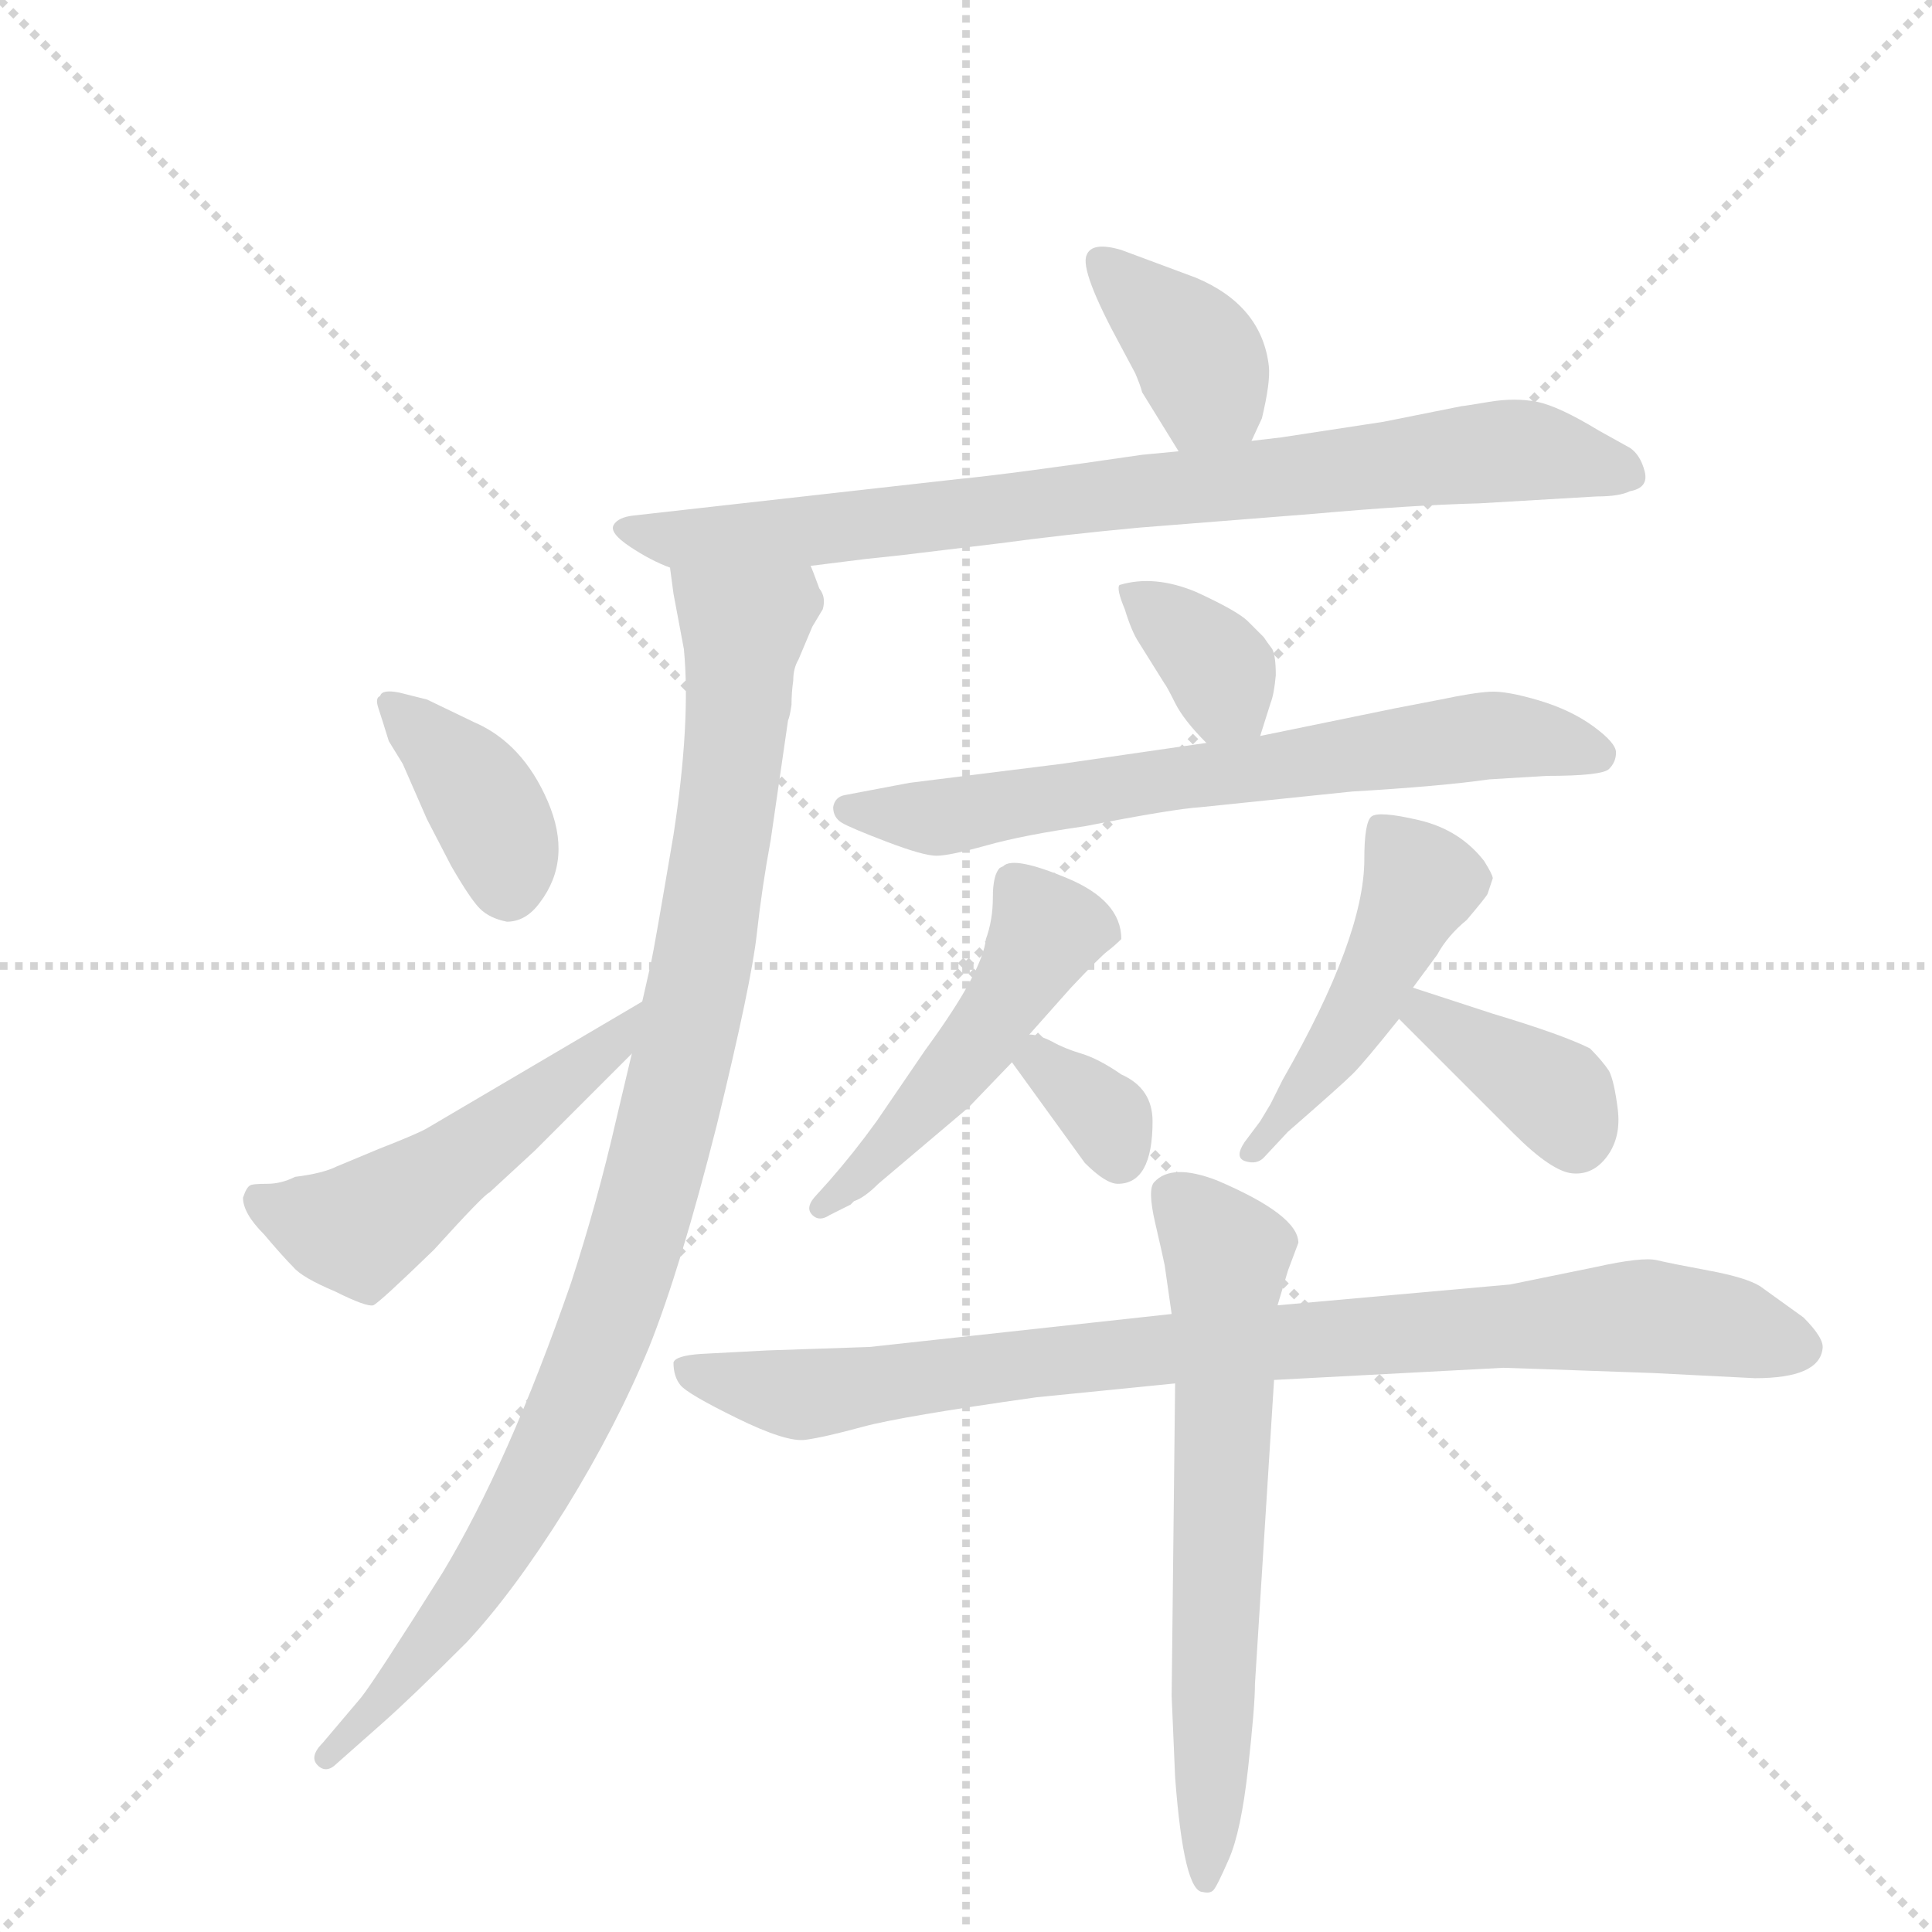 <svg version="1.1" viewBox="0 0 1024 1024" xmlns="http://www.w3.org/2000/svg">
  <g stroke="lightgray" stroke-dasharray="1,1" stroke-width="1" transform="scale(4, 4)">
    <line x1="0" y1="0" x2="256" y2="256"></line>
    <line x1="256" y1="0" x2="0" y2="256"></line>
    <line x1="128" y1="0" x2="128" y2="256"></line>
    <line x1="0" y1="128" x2="256" y2="128"></line>
  </g>
  <g transform="scale(0.92, -0.92) translate(60, -900)">
    <style type="text/css">
      
        @keyframes keyframes0 {
          from {
            stroke: blue;
            stroke-dashoffset: 381;
            stroke-width: 128;
          }
          55% {
            animation-timing-function: step-end;
            stroke: blue;
            stroke-dashoffset: 0;
            stroke-width: 128;
          }
          to {
            stroke: black;
            stroke-width: 1024;
          }
        }
        #make-me-a-hanzi-animation-0 {
          animation: keyframes0 0.56s both;
          animation-delay: 0s;
          animation-timing-function: linear;
        }
      
        @keyframes keyframes1 {
          from {
            stroke: blue;
            stroke-dashoffset: 832;
            stroke-width: 128;
          }
          73% {
            animation-timing-function: step-end;
            stroke: blue;
            stroke-dashoffset: 0;
            stroke-width: 128;
          }
          to {
            stroke: black;
            stroke-width: 1024;
          }
        }
        #make-me-a-hanzi-animation-1 {
          animation: keyframes1 0.927s both;
          animation-delay: 0.56s;
          animation-timing-function: linear;
        }
      
        @keyframes keyframes2 {
          from {
            stroke: blue;
            stroke-dashoffset: 1009;
            stroke-width: 128;
          }
          77% {
            animation-timing-function: step-end;
            stroke: blue;
            stroke-dashoffset: 0;
            stroke-width: 128;
          }
          to {
            stroke: black;
            stroke-width: 1024;
          }
        }
        #make-me-a-hanzi-animation-2 {
          animation: keyframes2 1.071s both;
          animation-delay: 1.487s;
          animation-timing-function: linear;
        }
      
        @keyframes keyframes3 {
          from {
            stroke: blue;
            stroke-dashoffset: 387;
            stroke-width: 128;
          }
          56% {
            animation-timing-function: step-end;
            stroke: blue;
            stroke-dashoffset: 0;
            stroke-width: 128;
          }
          to {
            stroke: black;
            stroke-width: 1024;
          }
        }
        #make-me-a-hanzi-animation-3 {
          animation: keyframes3 0.565s both;
          animation-delay: 2.558s;
          animation-timing-function: linear;
        }
      
        @keyframes keyframes4 {
          from {
            stroke: blue;
            stroke-dashoffset: 520;
            stroke-width: 128;
          }
          63% {
            animation-timing-function: step-end;
            stroke: blue;
            stroke-dashoffset: 0;
            stroke-width: 128;
          }
          to {
            stroke: black;
            stroke-width: 1024;
          }
        }
        #make-me-a-hanzi-animation-4 {
          animation: keyframes4 0.673s both;
          animation-delay: 3.123s;
          animation-timing-function: linear;
        }
      
        @keyframes keyframes5 {
          from {
            stroke: blue;
            stroke-dashoffset: 355;
            stroke-width: 128;
          }
          54% {
            animation-timing-function: step-end;
            stroke: blue;
            stroke-dashoffset: 0;
            stroke-width: 128;
          }
          to {
            stroke: black;
            stroke-width: 1024;
          }
        }
        #make-me-a-hanzi-animation-5 {
          animation: keyframes5 0.539s both;
          animation-delay: 3.796s;
          animation-timing-function: linear;
        }
      
        @keyframes keyframes6 {
          from {
            stroke: blue;
            stroke-dashoffset: 694;
            stroke-width: 128;
          }
          69% {
            animation-timing-function: step-end;
            stroke: blue;
            stroke-dashoffset: 0;
            stroke-width: 128;
          }
          to {
            stroke: black;
            stroke-width: 1024;
          }
        }
        #make-me-a-hanzi-animation-6 {
          animation: keyframes6 0.815s both;
          animation-delay: 4.335s;
          animation-timing-function: linear;
        }
      
        @keyframes keyframes7 {
          from {
            stroke: blue;
            stroke-dashoffset: 499;
            stroke-width: 128;
          }
          62% {
            animation-timing-function: step-end;
            stroke: blue;
            stroke-dashoffset: 0;
            stroke-width: 128;
          }
          to {
            stroke: black;
            stroke-width: 1024;
          }
        }
        #make-me-a-hanzi-animation-7 {
          animation: keyframes7 0.656s both;
          animation-delay: 5.15s;
          animation-timing-function: linear;
        }
      
        @keyframes keyframes8 {
          from {
            stroke: blue;
            stroke-dashoffset: 338;
            stroke-width: 128;
          }
          52% {
            animation-timing-function: step-end;
            stroke: blue;
            stroke-dashoffset: 0;
            stroke-width: 128;
          }
          to {
            stroke: black;
            stroke-width: 1024;
          }
        }
        #make-me-a-hanzi-animation-8 {
          animation: keyframes8 0.525s both;
          animation-delay: 5.806s;
          animation-timing-function: linear;
        }
      
        @keyframes keyframes9 {
          from {
            stroke: blue;
            stroke-dashoffset: 478;
            stroke-width: 128;
          }
          61% {
            animation-timing-function: step-end;
            stroke: blue;
            stroke-dashoffset: 0;
            stroke-width: 128;
          }
          to {
            stroke: black;
            stroke-width: 1024;
          }
        }
        #make-me-a-hanzi-animation-9 {
          animation: keyframes9 0.639s both;
          animation-delay: 6.331s;
          animation-timing-function: linear;
        }
      
        @keyframes keyframes10 {
          from {
            stroke: blue;
            stroke-dashoffset: 380;
            stroke-width: 128;
          }
          55% {
            animation-timing-function: step-end;
            stroke: blue;
            stroke-dashoffset: 0;
            stroke-width: 128;
          }
          to {
            stroke: black;
            stroke-width: 1024;
          }
        }
        #make-me-a-hanzi-animation-10 {
          animation: keyframes10 0.559s both;
          animation-delay: 6.97s;
          animation-timing-function: linear;
        }
      
        @keyframes keyframes11 {
          from {
            stroke: blue;
            stroke-dashoffset: 905;
            stroke-width: 128;
          }
          75% {
            animation-timing-function: step-end;
            stroke: blue;
            stroke-dashoffset: 0;
            stroke-width: 128;
          }
          to {
            stroke: black;
            stroke-width: 1024;
          }
        }
        #make-me-a-hanzi-animation-11 {
          animation: keyframes11 0.986s both;
          animation-delay: 7.529s;
          animation-timing-function: linear;
        }
      
        @keyframes keyframes12 {
          from {
            stroke: blue;
            stroke-dashoffset: 663;
            stroke-width: 128;
          }
          68% {
            animation-timing-function: step-end;
            stroke: blue;
            stroke-dashoffset: 0;
            stroke-width: 128;
          }
          to {
            stroke: black;
            stroke-width: 1024;
          }
        }
        #make-me-a-hanzi-animation-12 {
          animation: keyframes12 0.79s both;
          animation-delay: 8.516s;
          animation-timing-function: linear;
        }
      
    </style>
    
      <path d="M 661 646 L 667 659 Q 672 680 671 689 Q 667 724 629 740 L 586 756 Q 569 761 566 753 Q 562 744 586 700 L 594 685 Q 597 678 598 674 L 619 640 C 635 614 648 619 661 646 Z" fill="lightgray"></path>
    
      <path d="M 697 604 Q 753 609 792 610 L 860 614 Q 873 614 879 617 Q 890 619 887.5 628.5 Q 885 638 879 642 L 861 652 Q 838 666 825.5 668.5 Q 813 671 798 668.5 Q 783 666 782 666 L 737 657 L 678 648 L 661 646 L 619 640 L 598 638 Q 523 627 492 624 L 305 603 Q 296 602 293.5 597.5 Q 291 593 303 585 Q 315 577 326 573 L 407 574 L 439 578 L 458 580 L 516 587 Q 553 592 596 596 L 697 604 Z" fill="lightgray"></path>
    
      <path d="M 326 573 L 328 558 L 334 526 Q 338 484 328 419 Q 317 354 315 345 L 310 323 L 304 293 L 295 255 Q 284 207 269 161 Q 233 57 195 -6 Q 156 -68 148 -78 L 126 -104 Q 118 -112 123 -117 Q 128 -122 134 -116 L 160 -93 Q 177 -78 209 -46 Q 236 -17 266 31 Q 295 78 314 124 Q 332 169 353 252 Q 373 334 376 362 Q 379 389 384 416 L 394 485 Q 395 487 396 494 Q 396 501 397 508 Q 397 515 400 520 L 408 539 L 414 549 Q 416 556 412 561 Q 408 572 407 574 C 398 603 321 603 326 573 Z" fill="lightgray"></path>
    
      <path d="M 170 501 Q 160 503 159 499 Q 156 498 158 492 Q 160 486 164 473 L 172 460 L 186 428 L 200 401 Q 211 382 216.5 376.5 Q 222 371 232 369 Q 243 369 251 380 Q 270 405 255.5 438.5 Q 241 472 213 484 L 186 497 L 170 501 Z" fill="lightgray"></path>
    
      <path d="M 310 323 L 186 250 Q 181 247 158 238 L 134 228 Q 126 224 110 222 Q 102 218 94 218 Q 85 218 84 217 Q 82 216 80 210 Q 80 201 92 189 Q 103 176 109 170 Q 114 164 133 156 Q 151 147 155 148 Q 158 149 190 180 Q 219 212 222 213 L 248 237 L 304 293 C 325 314 336 338 310 323 Z" fill="lightgray"></path>
    
      <path d="M 666 476 L 672 495 Q 674 500 675 511 Q 675 522 673 526 Q 670 530 668 533 Q 665 536 659 542 Q 653 548 629 559 Q 605 569 585 563 Q 583 561 588 549 Q 592 536 596 530 L 611 506 Q 612 505 617 495 Q 622 485 635 472 C 656 451 657 449 666 476 Z" fill="lightgray"></path>
    
      <path d="M 635 472 L 552 460 L 464 449 L 427 442 Q 421 441 420 435 Q 420 429 425 426 Q 430 423 451 415 Q 472 407 479.5 407 Q 487 407 508.5 413 Q 530 419 565 424 Q 616 434 632 435 L 719 444 Q 770 447 798 451 L 831 453 Q 863 453 867 457 Q 871 461 871 466.5 Q 871 472 858 481.5 Q 845 491 826.5 496.5 Q 808 502 798.5 501.5 Q 789 501 770 497 L 744 492 L 666 476 L 635 472 Z" fill="lightgray"></path>
    
      <path d="M 533 304 L 557 331 Q 574 349 578 352 Q 582 355 586 359 Q 586 381 555 394 Q 524 407 518 401 L 516 400 Q 512 396 512 383 Q 512 370 508 359 Q 506 340 473 295 L 445 254 Q 432 236 418 220 L 409 210 Q 404 204 408 200 Q 412 196 418 200 L 430 206 L 432 208 Q 438 210 446 218 L 498 262 L 523 288 L 533 304 Z" fill="lightgray"></path>
    
      <path d="M 523 288 L 565 230 Q 577 218 584 218 Q 604 218 604 254 Q 604 273 586 281 Q 573 290 563 293 Q 553 296 546 300 Q 538 304 533 304 C 509 307 509 307 523 288 Z" fill="lightgray"></path>
    
      <path d="M 754 331 L 768 350 Q 774 361 785 370 Q 796 383 797 385 L 800 394 Q 800 396 795 404 Q 781 422 757.5 427.5 Q 734 433 730 429.5 Q 726 426 726 405 Q 726 360 679 278 L 672 264 L 666 254 L 657 242 Q 651 233 657.5 231 Q 664 229 668 233 L 682 248 Q 713 275 719.5 281.5 Q 726 288 746 313 L 754 331 Z" fill="lightgray"></path>
    
      <path d="M 746 313 L 812 247 Q 834 225 846 224 Q 858 223 866 234 Q 874 245 872 261 Q 870 277 867 283 Q 863 289 856 296 Q 840 304 800 316 L 754 331 C 725 340 725 334 746 313 Z" fill="lightgray"></path>
    
      <path d="M 674 105 L 806 112 Q 808 112 892 109 L 951 106 Q 988 106 990 123 Q 991 129 979 141 L 954 159 Q 946 164 924.5 168 Q 903 172 894.5 174 Q 886 176 859 170 L 810 160 L 676 148 L 615 143 L 441 124 L 382 122 L 344 120 Q 329 119 328 115 Q 328 107 332 102 Q 336 97 364.5 83 Q 393 69 404 70.5 Q 415 72 437 78 Q 459 84 537 95 L 617 103 L 674 105 Z" fill="lightgray"></path>
    
      <path d="M 617 103 L 615 -77 L 617 -124 Q 622 -190 633 -190 Q 637 -191 639 -189 Q 641 -187 648 -171 Q 655 -155 659 -119 Q 663 -83 663 -70 L 674 105 L 676 148 L 682 168 L 688 184 Q 688 200 641 220 Q 615 230 605 219 Q 601 215 605.5 195.5 Q 610 176 611 171 L 615 143 L 617 103 Z" fill="lightgray"></path>
    
    
      <clipPath id="make-me-a-hanzi-clip-0">
        <path d="M 661 646 L 667 659 Q 672 680 671 689 Q 667 724 629 740 L 586 756 Q 569 761 566 753 Q 562 744 586 700 L 594 685 Q 597 678 598 674 L 619 640 C 635 614 648 619 661 646 Z"></path>
      </clipPath>
      <path clip-path="url(#make-me-a-hanzi-clip-0)" d="M 573 749 L 630 696 L 634 673 L 625 651" fill="none" id="make-me-a-hanzi-animation-0" stroke-dasharray="253 506" stroke-linecap="round"></path>
    
      <clipPath id="make-me-a-hanzi-clip-1">
        <path d="M 697 604 Q 753 609 792 610 L 860 614 Q 873 614 879 617 Q 890 619 887.5 628.5 Q 885 638 879 642 L 861 652 Q 838 666 825.5 668.5 Q 813 671 798 668.5 Q 783 666 782 666 L 737 657 L 678 648 L 661 646 L 619 640 L 598 638 Q 523 627 492 624 L 305 603 Q 296 602 293.5 597.5 Q 291 593 303 585 Q 315 577 326 573 L 407 574 L 439 578 L 458 580 L 516 587 Q 553 592 596 596 L 697 604 Z"></path>
      </clipPath>
      <path clip-path="url(#make-me-a-hanzi-clip-1)" d="M 302 594 L 327 589 L 400 593 L 816 641 L 874 630" fill="none" id="make-me-a-hanzi-animation-1" stroke-dasharray="704 1408" stroke-linecap="round"></path>
    
      <clipPath id="make-me-a-hanzi-clip-2">
        <path d="M 326 573 L 328 558 L 334 526 Q 338 484 328 419 Q 317 354 315 345 L 310 323 L 304 293 L 295 255 Q 284 207 269 161 Q 233 57 195 -6 Q 156 -68 148 -78 L 126 -104 Q 118 -112 123 -117 Q 128 -122 134 -116 L 160 -93 Q 177 -78 209 -46 Q 236 -17 266 31 Q 295 78 314 124 Q 332 169 353 252 Q 373 334 376 362 Q 379 389 384 416 L 394 485 Q 395 487 396 494 Q 396 501 397 508 Q 397 515 400 520 L 408 539 L 414 549 Q 416 556 412 561 Q 408 572 407 574 C 398 603 321 603 326 573 Z"></path>
      </clipPath>
      <path clip-path="url(#make-me-a-hanzi-clip-2)" d="M 333 566 L 368 537 L 366 503 L 344 342 L 306 186 L 276 102 L 234 19 L 157 -83 L 128 -111" fill="none" id="make-me-a-hanzi-animation-2" stroke-dasharray="881 1762" stroke-linecap="round"></path>
    
      <clipPath id="make-me-a-hanzi-clip-3">
        <path d="M 170 501 Q 160 503 159 499 Q 156 498 158 492 Q 160 486 164 473 L 172 460 L 186 428 L 200 401 Q 211 382 216.5 376.5 Q 222 371 232 369 Q 243 369 251 380 Q 270 405 255.5 438.5 Q 241 472 213 484 L 186 497 L 170 501 Z"></path>
      </clipPath>
      <path clip-path="url(#make-me-a-hanzi-clip-3)" d="M 166 495 L 217 441 L 230 413 L 233 387" fill="none" id="make-me-a-hanzi-animation-3" stroke-dasharray="259 518" stroke-linecap="round"></path>
    
      <clipPath id="make-me-a-hanzi-clip-4">
        <path d="M 310 323 L 186 250 Q 181 247 158 238 L 134 228 Q 126 224 110 222 Q 102 218 94 218 Q 85 218 84 217 Q 82 216 80 210 Q 80 201 92 189 Q 103 176 109 170 Q 114 164 133 156 Q 151 147 155 148 Q 158 149 190 180 Q 219 212 222 213 L 248 237 L 304 293 C 325 314 336 338 310 323 Z"></path>
      </clipPath>
      <path clip-path="url(#make-me-a-hanzi-clip-4)" d="M 89 210 L 146 191 L 290 295 L 305 316" fill="none" id="make-me-a-hanzi-animation-4" stroke-dasharray="392 784" stroke-linecap="round"></path>
    
      <clipPath id="make-me-a-hanzi-clip-5">
        <path d="M 666 476 L 672 495 Q 674 500 675 511 Q 675 522 673 526 Q 670 530 668 533 Q 665 536 659 542 Q 653 548 629 559 Q 605 569 585 563 Q 583 561 588 549 Q 592 536 596 530 L 611 506 Q 612 505 617 495 Q 622 485 635 472 C 656 451 657 449 666 476 Z"></path>
      </clipPath>
      <path clip-path="url(#make-me-a-hanzi-clip-5)" d="M 593 557 L 638 520 L 657 484" fill="none" id="make-me-a-hanzi-animation-5" stroke-dasharray="227 454" stroke-linecap="round"></path>
    
      <clipPath id="make-me-a-hanzi-clip-6">
        <path d="M 635 472 L 552 460 L 464 449 L 427 442 Q 421 441 420 435 Q 420 429 425 426 Q 430 423 451 415 Q 472 407 479.5 407 Q 487 407 508.5 413 Q 530 419 565 424 Q 616 434 632 435 L 719 444 Q 770 447 798 451 L 831 453 Q 863 453 867 457 Q 871 461 871 466.5 Q 871 472 858 481.5 Q 845 491 826.5 496.5 Q 808 502 798.5 501.5 Q 789 501 770 497 L 744 492 L 666 476 L 635 472 Z"></path>
      </clipPath>
      <path clip-path="url(#make-me-a-hanzi-clip-6)" d="M 428 434 L 495 430 L 795 476 L 861 465" fill="none" id="make-me-a-hanzi-animation-6" stroke-dasharray="566 1132" stroke-linecap="round"></path>
    
      <clipPath id="make-me-a-hanzi-clip-7">
        <path d="M 533 304 L 557 331 Q 574 349 578 352 Q 582 355 586 359 Q 586 381 555 394 Q 524 407 518 401 L 516 400 Q 512 396 512 383 Q 512 370 508 359 Q 506 340 473 295 L 445 254 Q 432 236 418 220 L 409 210 Q 404 204 408 200 Q 412 196 418 200 L 430 206 L 432 208 Q 438 210 446 218 L 498 262 L 523 288 L 533 304 Z"></path>
      </clipPath>
      <path clip-path="url(#make-me-a-hanzi-clip-7)" d="M 520 394 L 542 360 L 533 344 L 481 272 L 413 205" fill="none" id="make-me-a-hanzi-animation-7" stroke-dasharray="371 742" stroke-linecap="round"></path>
    
      <clipPath id="make-me-a-hanzi-clip-8">
        <path d="M 523 288 L 565 230 Q 577 218 584 218 Q 604 218 604 254 Q 604 273 586 281 Q 573 290 563 293 Q 553 296 546 300 Q 538 304 533 304 C 509 307 509 307 523 288 Z"></path>
      </clipPath>
      <path clip-path="url(#make-me-a-hanzi-clip-8)" d="M 537 296 L 539 288 L 578 255 L 585 233" fill="none" id="make-me-a-hanzi-animation-8" stroke-dasharray="210 420" stroke-linecap="round"></path>
    
      <clipPath id="make-me-a-hanzi-clip-9">
        <path d="M 754 331 L 768 350 Q 774 361 785 370 Q 796 383 797 385 L 800 394 Q 800 396 795 404 Q 781 422 757.5 427.5 Q 734 433 730 429.5 Q 726 426 726 405 Q 726 360 679 278 L 672 264 L 666 254 L 657 242 Q 651 233 657.5 231 Q 664 229 668 233 L 682 248 Q 713 275 719.5 281.5 Q 726 288 746 313 L 754 331 Z"></path>
      </clipPath>
      <path clip-path="url(#make-me-a-hanzi-clip-9)" d="M 735 423 L 758 388 L 725 318 L 662 237" fill="none" id="make-me-a-hanzi-animation-9" stroke-dasharray="350 700" stroke-linecap="round"></path>
    
      <clipPath id="make-me-a-hanzi-clip-10">
        <path d="M 746 313 L 812 247 Q 834 225 846 224 Q 858 223 866 234 Q 874 245 872 261 Q 870 277 867 283 Q 863 289 856 296 Q 840 304 800 316 L 754 331 C 725 340 725 334 746 313 Z"></path>
      </clipPath>
      <path clip-path="url(#make-me-a-hanzi-clip-10)" d="M 758 324 L 761 315 L 838 267 L 848 245" fill="none" id="make-me-a-hanzi-animation-10" stroke-dasharray="252 504" stroke-linecap="round"></path>
    
      <clipPath id="make-me-a-hanzi-clip-11">
        <path d="M 674 105 L 806 112 Q 808 112 892 109 L 951 106 Q 988 106 990 123 Q 991 129 979 141 L 954 159 Q 946 164 924.5 168 Q 903 172 894.5 174 Q 886 176 859 170 L 810 160 L 676 148 L 615 143 L 441 124 L 382 122 L 344 120 Q 329 119 328 115 Q 328 107 332 102 Q 336 97 364.5 83 Q 393 69 404 70.5 Q 415 72 437 78 Q 459 84 537 95 L 617 103 L 674 105 Z"></path>
      </clipPath>
      <path clip-path="url(#make-me-a-hanzi-clip-11)" d="M 335 110 L 401 97 L 578 120 L 889 142 L 927 138 L 978 123" fill="none" id="make-me-a-hanzi-animation-11" stroke-dasharray="777 1554" stroke-linecap="round"></path>
    
      <clipPath id="make-me-a-hanzi-clip-12">
        <path d="M 617 103 L 615 -77 L 617 -124 Q 622 -190 633 -190 Q 637 -191 639 -189 Q 641 -187 648 -171 Q 655 -155 659 -119 Q 663 -83 663 -70 L 674 105 L 676 148 L 682 168 L 688 184 Q 688 200 641 220 Q 615 230 605 219 Q 601 215 605.5 195.5 Q 610 176 611 171 L 615 143 L 617 103 Z"></path>
      </clipPath>
      <path clip-path="url(#make-me-a-hanzi-clip-12)" d="M 615 213 L 647 173 L 635 -183" fill="none" id="make-me-a-hanzi-animation-12" stroke-dasharray="535 1070" stroke-linecap="round"></path>
    
  </g>
</svg>